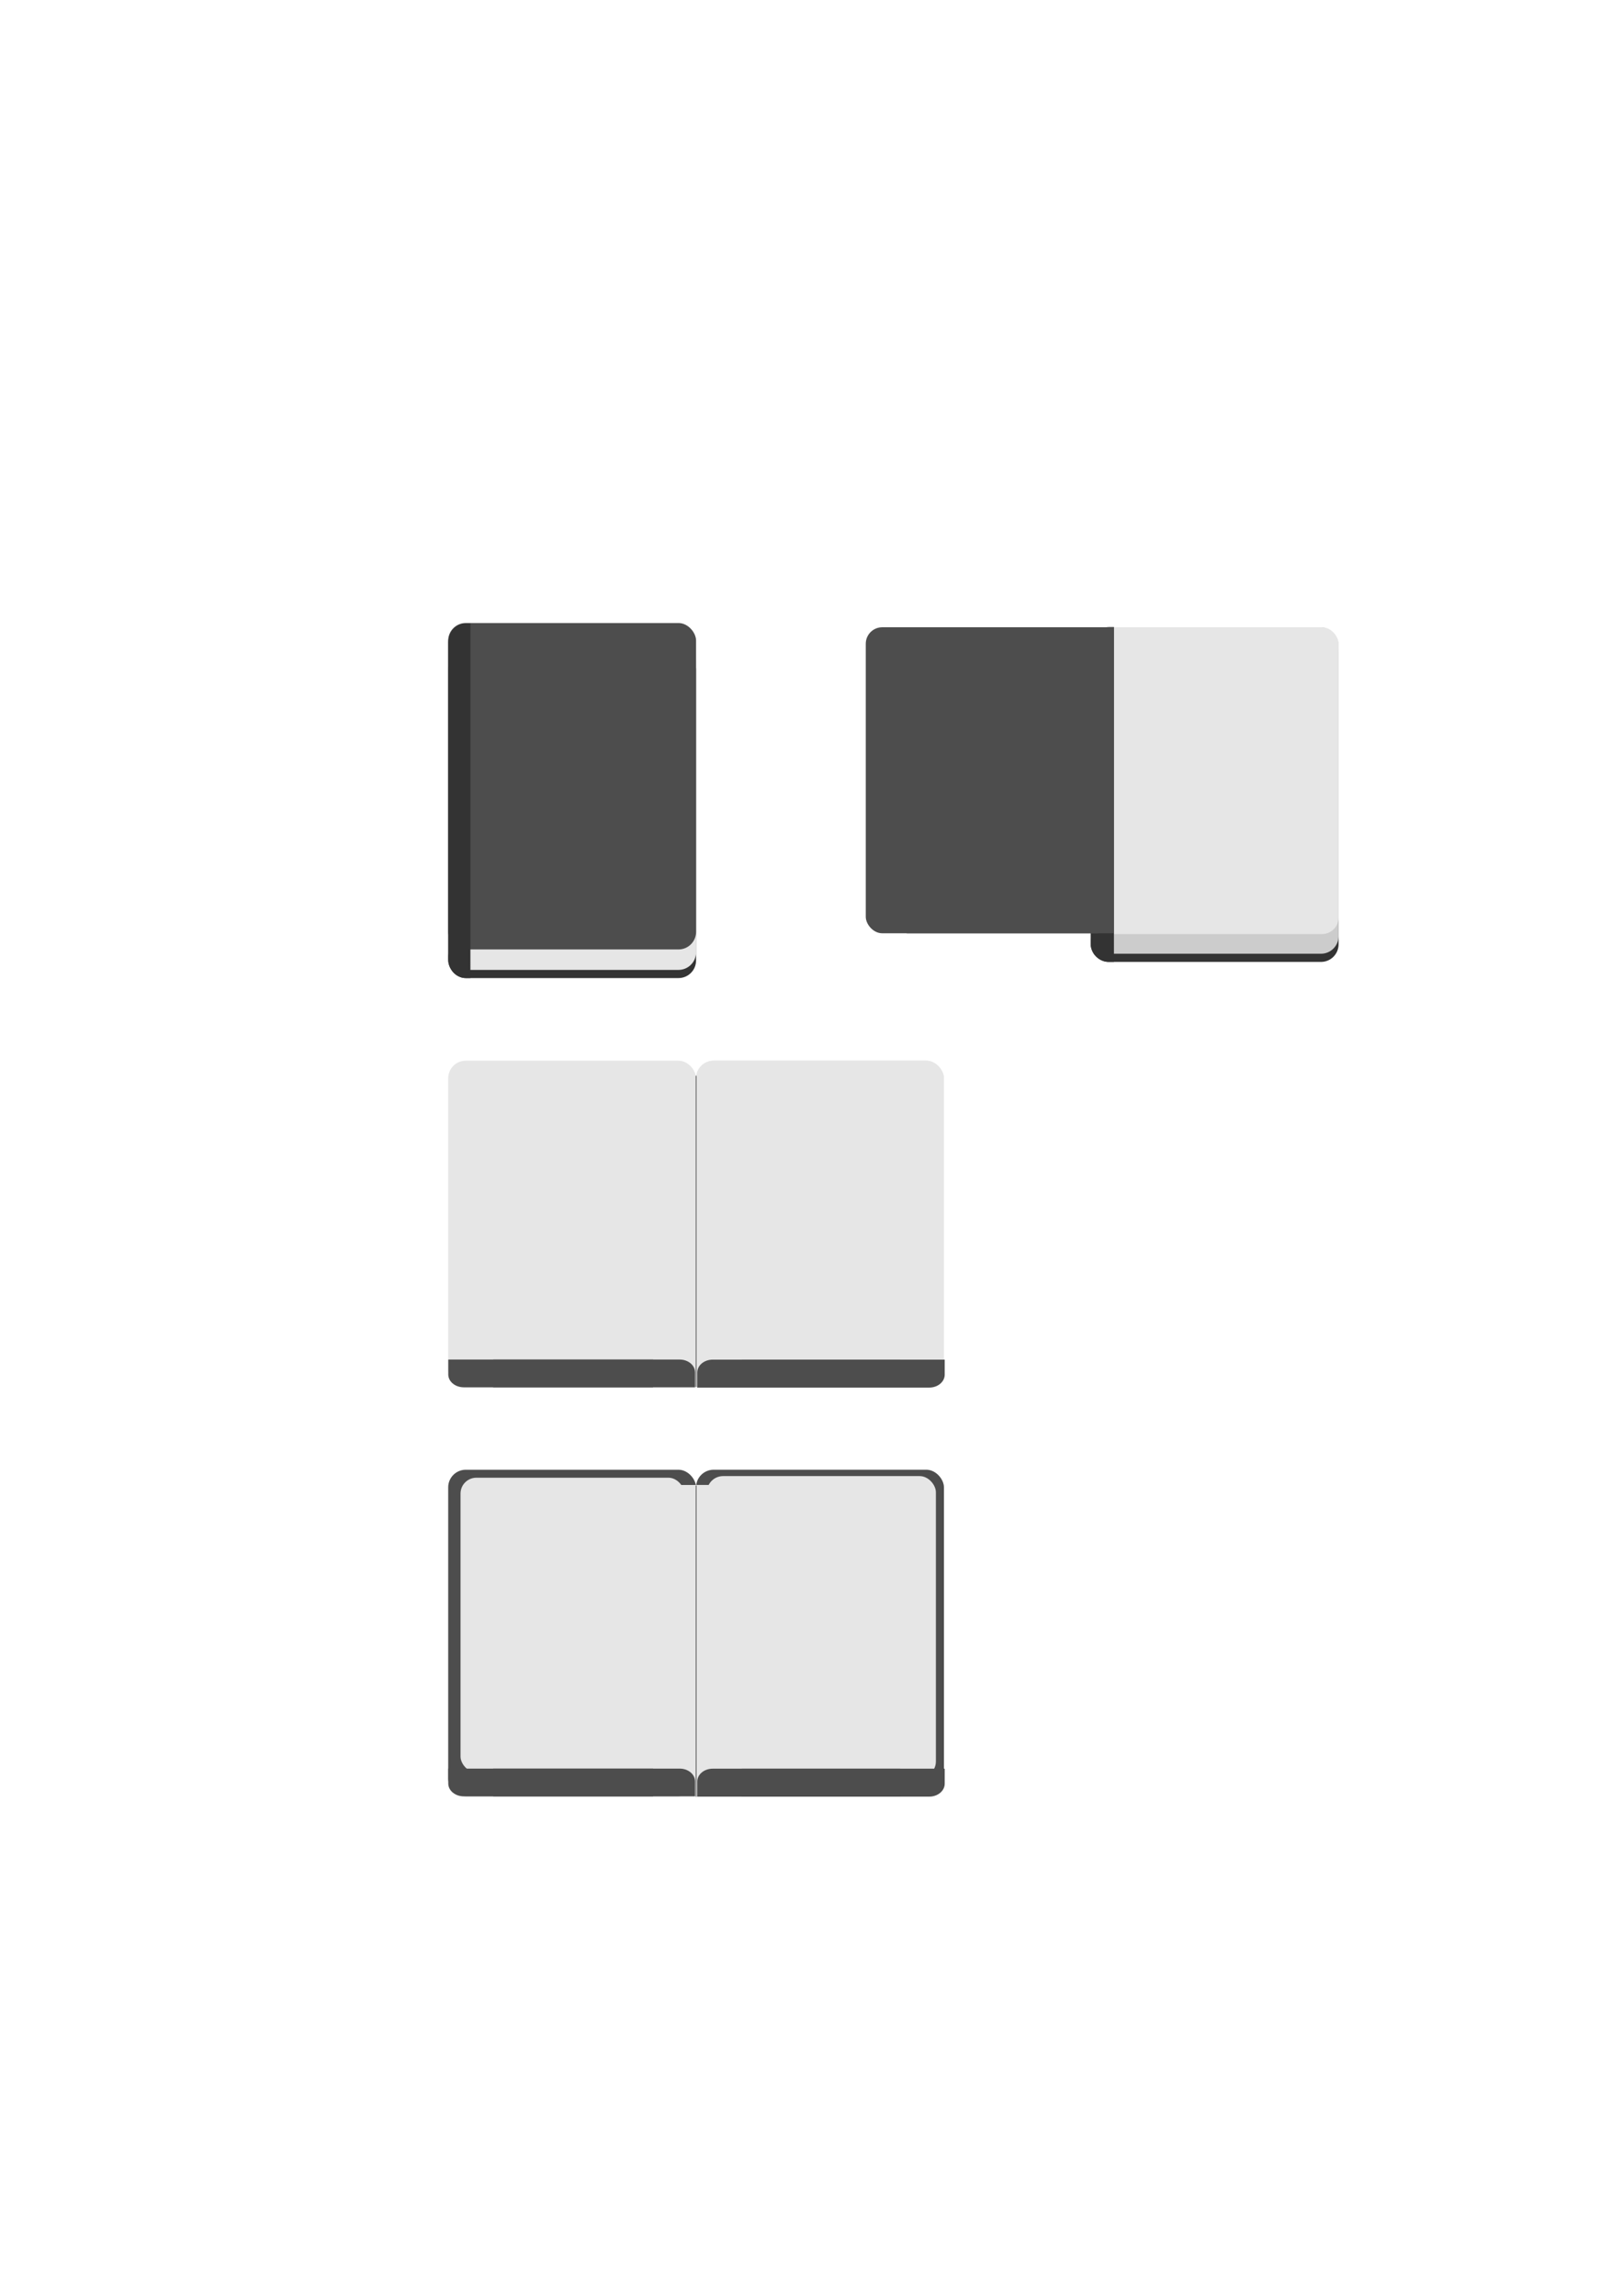<?xml version="1.0" encoding="UTF-8" standalone="no"?>
<!-- Created with Inkscape (http://www.inkscape.org/) -->

<svg
   xmlns:dc="http://purl.org/dc/elements/1.1/"
   xmlns:cc="http://creativecommons.org/ns#"
   xmlns:rdf="http://www.w3.org/1999/02/22-rdf-syntax-ns#"
   xmlns:svg="http://www.w3.org/2000/svg"
   xmlns="http://www.w3.org/2000/svg"
   xmlns:sodipodi="http://sodipodi.sourceforge.net/DTD/sodipodi-0.dtd"
   xmlns:inkscape="http://www.inkscape.org/namespaces/inkscape"
   width="210mm"
   height="297mm"
   viewBox="0 0 210 297"
   version="1.1"
   id="svg8"
   inkscape:version="0.92.4 (fd57863, 2020-04-02)"
   sodipodi:docname="books.svg">
  <defs
     id="defs2" />
  <sodipodi:namedview
     id="base"
     pagecolor="#ffffff"
     bordercolor="#666666"
     borderopacity="1.0"
     inkscape:pageopacity="0.0"
     inkscape:pageshadow="2"
     inkscape:zoom="2.8"
     inkscape:cx="281.66814"
     inkscape:cy="678.48408"
     inkscape:document-units="mm"
     inkscape:current-layer="layer1"
     showgrid="false"
     inkscape:window-width="1920"
     inkscape:window-height="1016"
     inkscape:window-x="0"
     inkscape:window-y="27"
     inkscape:window-maximized="1" />
  <g
     inkscape:label="Layer 1"
     inkscape:groupmode="layer"
     id="layer1">
    <rect
       style="fill:#333333;fill-opacity:1;stroke:none;stroke-width:0.165;stroke-miterlimit:4;stroke-dasharray:none;stroke-opacity:1"
       id="rect3736"
       width="32.072"
       height="42.229"
       x="57.992"
       y="84.302"
       ry="2.275" />
    <rect
       style="fill:#e6e6e6;fill-opacity:1;stroke:none;stroke-width:0.165;stroke-miterlimit:4;stroke-dasharray:none;stroke-opacity:1"
       id="rect3721"
       width="32.072"
       height="42.229"
       x="57.992"
       y="83.244"
       ry="2.275" />
    <rect
       ry="2.275"
       y="80.598"
       x="57.992"
       height="42.229"
       width="32.072"
       id="rect3723"
       style="fill:#4d4d4d;fill-opacity:1;stroke:none;stroke-width:0.165;stroke-miterlimit:4;stroke-dasharray:none;stroke-opacity:1" />
    <path
       style="fill:#333333;fill-opacity:1;stroke:none;stroke-width:0.19;stroke-miterlimit:4;stroke-dasharray:none;stroke-opacity:1"
       d="m 60.267,80.636 c -1.26,0 -2.274,1.102 -2.274,2.472 v 40.951 c 0,1.37 1.014,2.472 2.274,2.472 h 0.588 c 0.006,0 0.011,-0.006 0.011,-0.012 V 80.636 Z"
       id="rect3719"
       inkscape:connector-curvature="0" />
    <rect
       style="fill:#333333;fill-opacity:1;stroke:none;stroke-width:0.165;stroke-miterlimit:4;stroke-dasharray:none;stroke-opacity:1"
       id="rect3736-3"
       width="32.072"
       height="42.229"
       x="141.126"
       y="82.211"
       ry="2.275" />
    <rect
       style="fill:#cccccc;fill-opacity:1;stroke:none;stroke-width:0.165;stroke-miterlimit:4;stroke-dasharray:none;stroke-opacity:1"
       id="rect3721-6"
       width="32.072"
       height="42.229"
       x="141.126"
       y="81.152"
       ry="2.275" />
    <rect
       ry="2.137"
       y="81.152"
       x="141.126"
       height="39.682"
       width="32.072"
       id="rect4567"
       style="fill:#e6e6e6;fill-opacity:1;stroke:none;stroke-width:0.16;stroke-miterlimit:4;stroke-dasharray:none;stroke-opacity:1" />
    <path
       style="fill:#333333;fill-opacity:1;stroke:none;stroke-width:0.189;stroke-miterlimit:4;stroke-dasharray:none;stroke-opacity:1"
       d="m 143.507,81.117 c -1.319,0 -2.38,1.04 -2.38,2.333 v 38.656 c 0,1.293 1.061,2.334 2.38,2.334 h 0.615 c 0.006,0 0.011,-0.006 0.011,-0.012 V 81.117 Z"
       id="rect3719-5"
       inkscape:connector-curvature="0" />
    <rect
       ry="2.132"
       y="81.146"
       x="112.022"
       height="39.589"
       width="32.072"
       id="rect3723-7"
       style="fill:#4d4d4d;fill-opacity:1;stroke:none;stroke-width:0.16;stroke-miterlimit:4;stroke-dasharray:none;stroke-opacity:1" />
    <rect
       style="fill:#4d4d4d;fill-opacity:1;stroke:none;stroke-width:0.146;stroke-miterlimit:4;stroke-dasharray:none;stroke-opacity:1"
       id="rect4569"
       width="26.861"
       height="39.589"
       x="117.234"
       y="81.146"
       ry="0.128" />
    <rect
       ry="2.275"
       y="137.219"
       x="57.992"
       height="42.229"
       width="32.072"
       id="rect4590"
       style="fill:#e6e6e6;fill-opacity:1;stroke:none;stroke-width:0.165;stroke-miterlimit:4;stroke-dasharray:none;stroke-opacity:1" />
    <rect
       style="fill:#e6e6e6;fill-opacity:1;stroke:none;stroke-width:0.165;stroke-miterlimit:4;stroke-dasharray:none;stroke-opacity:1"
       id="rect4592"
       width="32.072"
       height="42.229"
       x="90.064"
       y="137.219"
       ry="2.275" />
    <rect
       style="fill:#e6e6e6;fill-opacity:1;stroke:none;stroke-width:0.121;stroke-miterlimit:4;stroke-dasharray:none;stroke-opacity:1"
       id="rect4594"
       width="18.108"
       height="40.224"
       x="71.957"
       y="139.19"
       ry="2.7072569e-14" />
    <rect
       ry="2.275"
       y="137.219"
       x="90.064"
       height="42.229"
       width="32.072"
       id="rect4596"
       style="fill:#e6e6e6;fill-opacity:1;stroke:none;stroke-width:0.165;stroke-miterlimit:4;stroke-dasharray:none;stroke-opacity:1" />
    <path
       style="fill:#e6e6e6;fill-opacity:1;stroke:none;stroke-width:0.114;stroke-miterlimit:4;stroke-dasharray:none;stroke-opacity:1"
       d="m 90.067,139.092 c -0.001,0 -0.003,0.001 -0.003,0.003 v 40.316 c 0,0.001 0.001,0.003 0.003,0.003 h 15.964 c 0.001,0 0.003,-0.001 0.003,-0.003 v -40.316 c 0,-10e-4 -0.001,-0.003 -0.003,-0.003 z"
       id="rect4598"
       inkscape:connector-curvature="0" />
    <g
       id="g4614"
       transform="matrix(0.998,0,0,0.731,0.121,48.307)">
      <path
         inkscape:connector-curvature="0"
         id="rect4603"
         d="m 58,174.519 c -0.001,0 -0.003,0.002 -0.003,0.003 v 2.636 c 0,1.26 0.902,2.275 2.023,2.275 h 24.474 c 0.019,0 0.037,-0.003 0.056,-0.003 v -4.908 c 0,-0.002 -8.89e-4,-0.003 -0.002,-0.003 z"
         style="fill:#4d4d4d;fill-opacity:1;stroke:none;stroke-width:0.156;stroke-miterlimit:4;stroke-dasharray:none;stroke-opacity:1" />
      <path
         style="fill:#4d4d4d;fill-opacity:1;stroke:none;stroke-width:0.154;stroke-miterlimit:4;stroke-dasharray:none;stroke-opacity:1"
         d="m 89.991,179.433 c 0.001,0 0.003,-0.002 0.003,-0.003 v -2.636 c 0,-1.26 -0.889,-2.275 -1.994,-2.275 H 63.873 c -0.018,0 -0.036,0.003 -0.055,0.003 v 4.908 c 0,0.002 8.76e-4,0.003 0.002,0.003 z"
         id="path4608"
         inkscape:connector-curvature="0" />
    </g>
    <g
       id="g4618"
       transform="matrix(0.989,0,0,0.736,1.42,47.409)">
      <path
         style="fill:#4d4d4d;fill-opacity:1;stroke:none;stroke-width:0.156;stroke-miterlimit:4;stroke-dasharray:none;stroke-opacity:1"
         d="m 122.156,174.566 c 0.001,0 0.003,0.002 0.003,0.003 v 2.636 c 0,1.26 -0.902,2.275 -2.023,2.275 H 95.662 c -0.019,0 -0.037,-0.003 -0.056,-0.003 v -4.908 c 0,-0.002 8.89e-4,-0.003 0.002,-0.003 z"
         id="path4606"
         inkscape:connector-curvature="0" />
      <path
         inkscape:connector-curvature="0"
         id="path4610"
         d="m 89.788,179.48 c -0.001,0 -0.003,-0.002 -0.003,-0.003 v -2.636 c 0,-1.26 0.902,-2.275 2.023,-2.275 h 24.475 c 0.019,0 0.037,0.003 0.056,0.003 v 4.908 c 0,0.002 -8.9e-4,0.003 -0.002,0.003 z"
         style="fill:#4d4d4d;fill-opacity:1;stroke:none;stroke-width:0.156;stroke-miterlimit:4;stroke-dasharray:none;stroke-opacity:1" />
    </g>
    <path
       style="fill:none;stroke:#000000;stroke-width:0.065;stroke-linecap:round;stroke-linejoin:miter;stroke-opacity:1;stroke-miterlimit:4;stroke-dasharray:none"
       d="m 90.064,139.19 v 40.224"
       id="path4640"
       inkscape:connector-curvature="0" />
    <rect
       ry="2.275"
       y="190.135"
       x="57.992"
       height="42.229"
       width="32.072"
       id="rect4668"
       style="fill:#4d4d4d;fill-opacity:1;stroke:none;stroke-width:0.165;stroke-miterlimit:4;stroke-dasharray:none;stroke-opacity:1" />
    <rect
       style="fill:#e6e6e6;fill-opacity:1;stroke:none;stroke-width:0.149;stroke-miterlimit:4;stroke-dasharray:none;stroke-opacity:1"
       id="rect4644"
       width="28.954"
       height="38.123"
       x="59.588"
       y="191.165"
       ry="2.053" />
    <rect
       ry="2.275"
       y="190.135"
       x="90.064"
       height="42.229"
       width="32.072"
       id="rect4646"
       style="fill:#e6e6e6;fill-opacity:1;stroke:none;stroke-width:0.165;stroke-miterlimit:4;stroke-dasharray:none;stroke-opacity:1" />
    <rect
       ry="2.7072569e-14"
       y="192.106"
       x="71.957"
       height="40.224"
       width="18.108"
       id="rect4648"
       style="fill:#e6e6e6;fill-opacity:1;stroke:none;stroke-width:0.121;stroke-miterlimit:4;stroke-dasharray:none;stroke-opacity:1" />
    <rect
       ry="2.275"
       y="190.135"
       x="90.064"
       height="42.229"
       width="32.072"
       id="rect4672"
       style="fill:#4d4d4d;fill-opacity:1;stroke:none;stroke-width:0.165;stroke-miterlimit:4;stroke-dasharray:none;stroke-opacity:1" />
    <rect
       style="fill:#e6e6e6;fill-opacity:1;stroke:none;stroke-width:0.152;stroke-miterlimit:4;stroke-dasharray:none;stroke-opacity:1"
       id="rect4650"
       width="29.63"
       height="39.013"
       x="91.465"
       y="190.956"
       ry="2.101" />
    <path
       inkscape:connector-curvature="0"
       id="path4652"
       d="m 90.067,192.104 c -0.001,0 -0.003,10e-4 -0.003,0.003 v 40.316 c 0,0.001 0.001,0.003 0.003,0.003 h 15.964 c 0.001,0 0.003,-0.001 0.003,-0.003 v -40.316 c 0,-0.001 -0.001,-0.003 -0.003,-0.003 z"
       style="fill:#e6e6e6;fill-opacity:1;stroke:none;stroke-width:0.114;stroke-miterlimit:4;stroke-dasharray:none;stroke-opacity:1" />
    <g
       transform="matrix(0.998,0,0,0.731,0.121,101.224)"
       id="g4658">
      <path
         style="fill:#4d4d4d;fill-opacity:1;stroke:none;stroke-width:0.156;stroke-miterlimit:4;stroke-dasharray:none;stroke-opacity:1"
         d="m 58,174.519 c -0.001,0 -0.003,0.002 -0.003,0.003 v 2.636 c 0,1.26 0.902,2.275 2.023,2.275 h 24.474 c 0.019,0 0.037,-0.003 0.056,-0.003 v -4.908 c 0,-0.002 -8.89e-4,-0.003 -0.002,-0.003 z"
         id="path4654"
         inkscape:connector-curvature="0" />
      <path
         inkscape:connector-curvature="0"
         id="path4656"
         d="m 89.991,179.433 c 0.001,0 0.003,-0.002 0.003,-0.003 v -2.636 c 0,-1.26 -0.889,-2.275 -1.994,-2.275 H 63.873 c -0.018,0 -0.036,0.003 -0.055,0.003 v 4.908 c 0,0.002 8.76e-4,0.003 0.002,0.003 z"
         style="fill:#4d4d4d;fill-opacity:1;stroke:none;stroke-width:0.154;stroke-miterlimit:4;stroke-dasharray:none;stroke-opacity:1" />
    </g>
    <g
       transform="matrix(0.989,0,0,0.736,1.42,100.326)"
       id="g4664">
      <path
         inkscape:connector-curvature="0"
         id="path4660"
         d="m 122.156,174.566 c 0.001,0 0.003,0.002 0.003,0.003 v 2.636 c 0,1.26 -0.902,2.275 -2.023,2.275 H 95.662 c -0.019,0 -0.037,-0.003 -0.056,-0.003 v -4.908 c 0,-0.002 8.89e-4,-0.003 0.002,-0.003 z"
         style="fill:#4d4d4d;fill-opacity:1;stroke:none;stroke-width:0.156;stroke-miterlimit:4;stroke-dasharray:none;stroke-opacity:1" />
      <path
         style="fill:#4d4d4d;fill-opacity:1;stroke:none;stroke-width:0.156;stroke-miterlimit:4;stroke-dasharray:none;stroke-opacity:1"
         d="m 89.788,179.48 c -0.001,0 -0.003,-0.002 -0.003,-0.003 v -2.636 c 0,-1.26 0.902,-2.275 2.023,-2.275 h 24.475 c 0.019,0 0.037,0.003 0.056,0.003 v 4.908 c 0,0.002 -8.9e-4,0.003 -0.002,0.003 z"
         id="path4662"
         inkscape:connector-curvature="0" />
    </g>
    <path
       inkscape:connector-curvature="0"
       id="path4666"
       d="m 90.064,192.201 v 40.224"
       style="fill:none;stroke:#000000;stroke-width:0.065;stroke-linecap:round;stroke-linejoin:miter;stroke-miterlimit:4;stroke-dasharray:none;stroke-opacity:1" />
  </g>
</svg>
